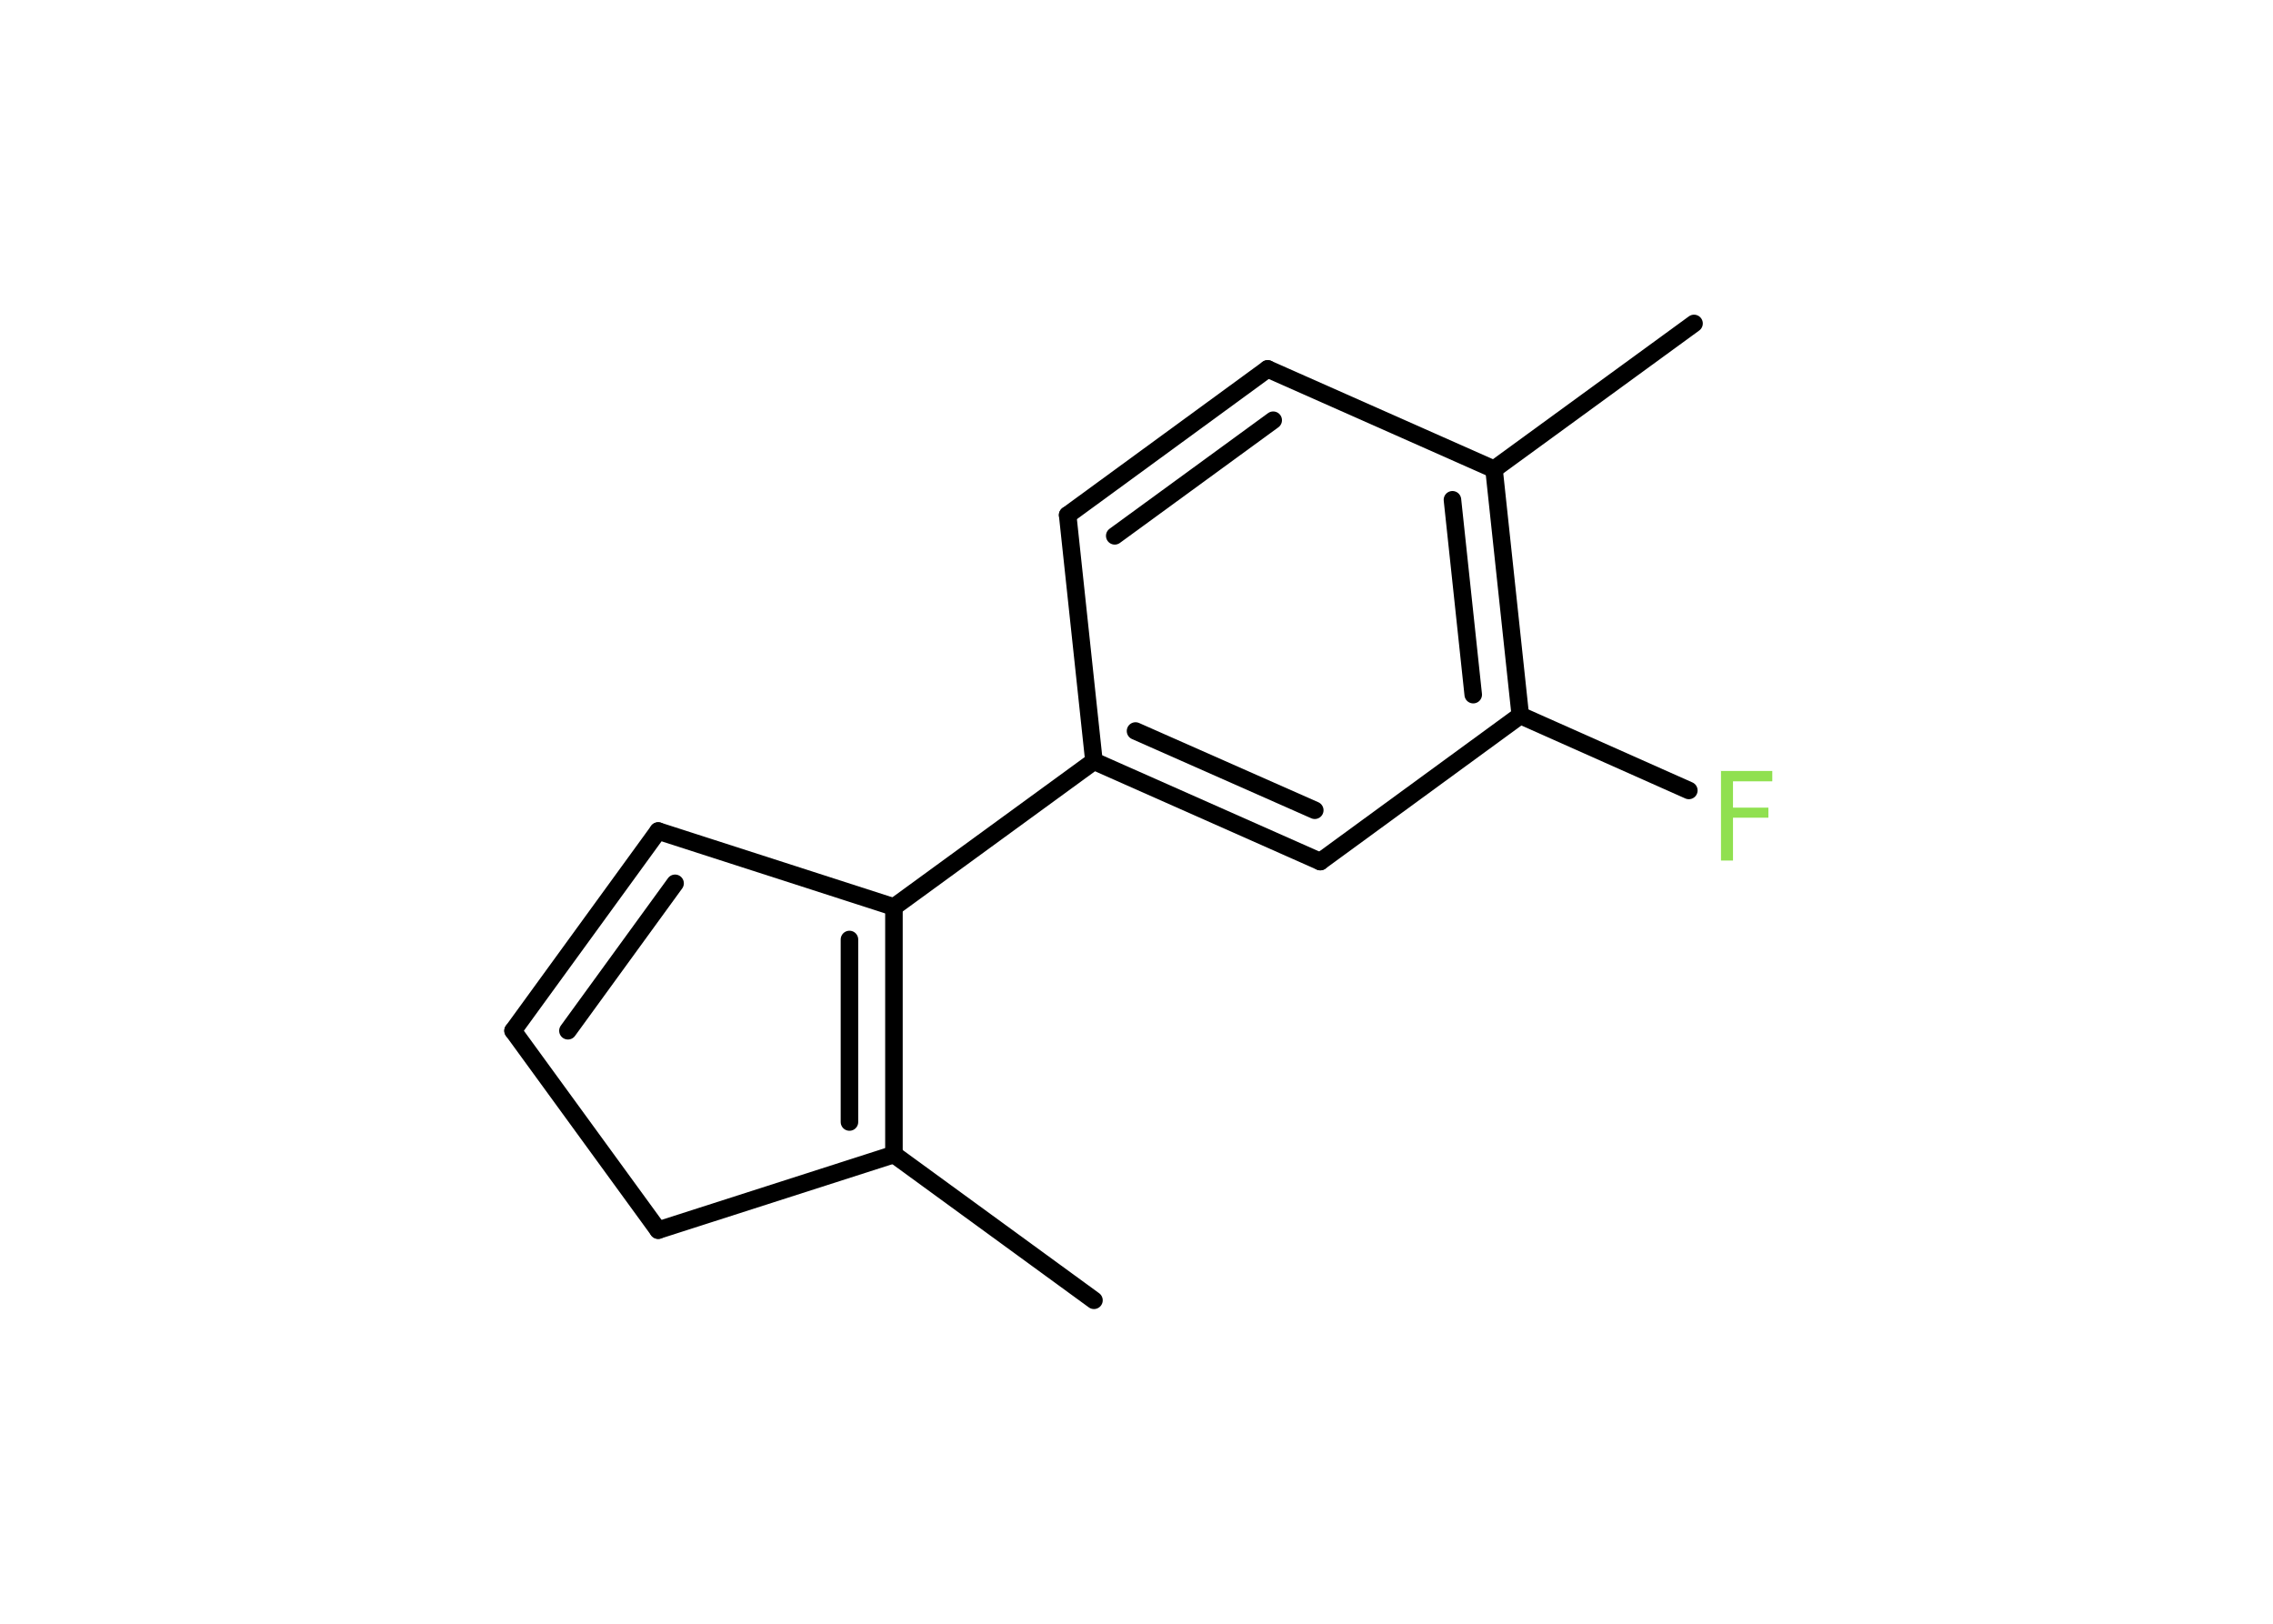 <?xml version='1.0' encoding='UTF-8'?>
<!DOCTYPE svg PUBLIC "-//W3C//DTD SVG 1.1//EN" "http://www.w3.org/Graphics/SVG/1.1/DTD/svg11.dtd">
<svg version='1.2' xmlns='http://www.w3.org/2000/svg' xmlns:xlink='http://www.w3.org/1999/xlink' width='70.0mm' height='50.0mm' viewBox='0 0 70.0 50.0'>
  <desc>Generated by the Chemistry Development Kit (http://github.com/cdk)</desc>
  <g stroke-linecap='round' stroke-linejoin='round' stroke='#000000' stroke-width='.54' fill='#90E050'>
    <rect x='.0' y='.0' width='70.0' height='50.0' fill='#FFFFFF' stroke='none'/>
    <g id='mol1' class='mol'>
      <line id='mol1bnd1' class='bond' x1='52.17' y1='9.96' x2='46.01' y2='14.45'/>
      <g id='mol1bnd2' class='bond'>
        <line x1='46.82' y1='22.03' x2='46.01' y2='14.45'/>
        <line x1='45.37' y1='21.39' x2='44.73' y2='15.39'/>
      </g>
      <line id='mol1bnd3' class='bond' x1='46.82' y1='22.03' x2='52.01' y2='24.34'/>
      <line id='mol1bnd4' class='bond' x1='46.82' y1='22.03' x2='40.66' y2='26.53'/>
      <g id='mol1bnd5' class='bond'>
        <line x1='33.69' y1='23.44' x2='40.66' y2='26.53'/>
        <line x1='34.97' y1='22.51' x2='40.49' y2='24.95'/>
      </g>
      <line id='mol1bnd6' class='bond' x1='33.69' y1='23.44' x2='27.53' y2='27.93'/>
      <g id='mol1bnd7' class='bond'>
        <line x1='27.53' y1='35.55' x2='27.53' y2='27.93'/>
        <line x1='26.16' y1='34.55' x2='26.16' y2='28.93'/>
      </g>
      <line id='mol1bnd8' class='bond' x1='27.53' y1='35.55' x2='33.69' y2='40.04'/>
      <line id='mol1bnd9' class='bond' x1='27.53' y1='35.55' x2='20.27' y2='37.88'/>
      <line id='mol1bnd10' class='bond' x1='20.27' y1='37.88' x2='15.8' y2='31.74'/>
      <g id='mol1bnd11' class='bond'>
        <line x1='20.27' y1='25.59' x2='15.8' y2='31.74'/>
        <line x1='20.79' y1='27.2' x2='17.49' y2='31.74'/>
      </g>
      <line id='mol1bnd12' class='bond' x1='27.53' y1='27.93' x2='20.27' y2='25.59'/>
      <line id='mol1bnd13' class='bond' x1='33.69' y1='23.44' x2='32.88' y2='15.86'/>
      <g id='mol1bnd14' class='bond'>
        <line x1='39.04' y1='11.36' x2='32.88' y2='15.86'/>
        <line x1='39.21' y1='12.94' x2='34.33' y2='16.5'/>
      </g>
      <line id='mol1bnd15' class='bond' x1='46.01' y1='14.45' x2='39.04' y2='11.36'/>
      <path id='mol1atm4' class='atom' d='M52.99 23.74h1.59v.32h-1.21v.81h1.09v.31h-1.09v1.32h-.37v-2.77z' stroke='none'/>
    </g>
  </g>
</svg>
